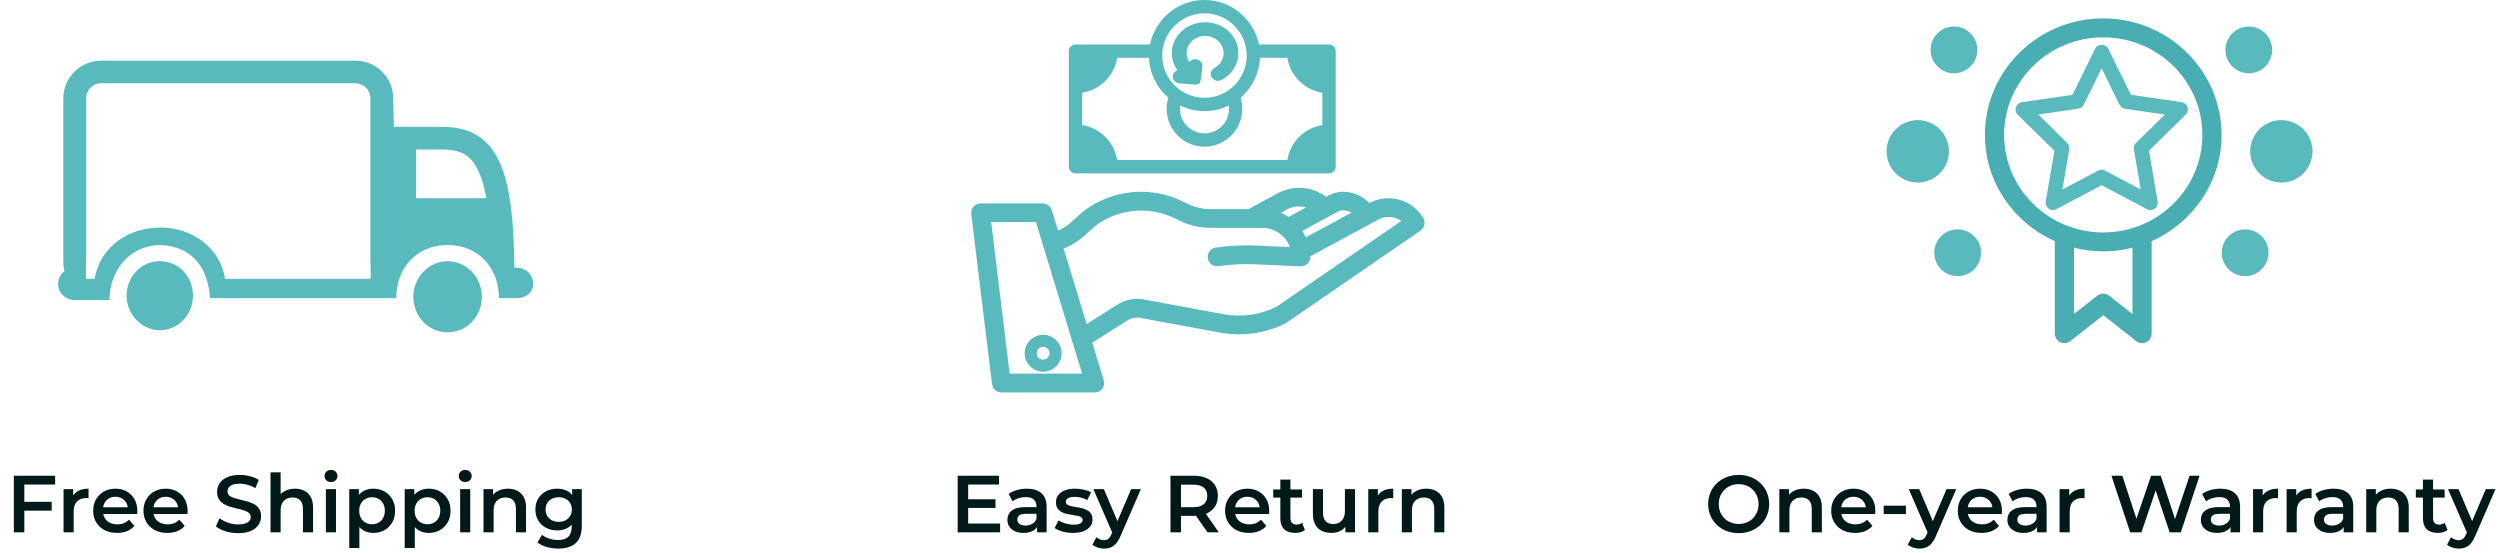 <svg width="371" height="82" viewBox="0 0 371 82" fill="none" xmlns="http://www.w3.org/2000/svg">
<path d="M258.031 79.12C257.375 79.12 256.771 79.012 256.219 78.796C255.667 78.58 255.187 78.28 254.779 77.896C254.371 77.504 254.055 77.048 253.831 76.528C253.607 76 253.495 75.424 253.495 74.8C253.495 74.176 253.607 73.604 253.831 73.084C254.055 72.556 254.371 72.1 254.779 71.716C255.187 71.324 255.667 71.02 256.219 70.804C256.771 70.588 257.371 70.48 258.019 70.48C258.675 70.48 259.275 70.588 259.819 70.804C260.371 71.02 260.851 71.324 261.259 71.716C261.667 72.1 261.983 72.556 262.207 73.084C262.431 73.604 262.543 74.176 262.543 74.8C262.543 75.424 262.431 76 262.207 76.528C261.983 77.056 261.667 77.512 261.259 77.896C260.851 78.28 260.371 78.58 259.819 78.796C259.275 79.012 258.679 79.12 258.031 79.12ZM258.019 77.752C258.443 77.752 258.835 77.68 259.195 77.536C259.555 77.392 259.867 77.188 260.131 76.924C260.395 76.652 260.599 76.34 260.743 75.988C260.895 75.628 260.971 75.232 260.971 74.8C260.971 74.368 260.895 73.976 260.743 73.624C260.599 73.264 260.395 72.952 260.131 72.688C259.867 72.416 259.555 72.208 259.195 72.064C258.835 71.92 258.443 71.848 258.019 71.848C257.595 71.848 257.203 71.92 256.843 72.064C256.491 72.208 256.179 72.416 255.907 72.688C255.643 72.952 255.435 73.264 255.283 73.624C255.139 73.976 255.067 74.368 255.067 74.8C255.067 75.224 255.139 75.616 255.283 75.976C255.435 76.336 255.643 76.652 255.907 76.924C256.171 77.188 256.483 77.392 256.843 77.536C257.203 77.68 257.595 77.752 258.019 77.752ZM267.688 72.52C268.2 72.52 268.656 72.62 269.056 72.82C269.464 73.02 269.784 73.328 270.016 73.744C270.248 74.152 270.364 74.68 270.364 75.328V79H268.864V75.52C268.864 74.952 268.728 74.528 268.456 74.248C268.192 73.968 267.82 73.828 267.34 73.828C266.988 73.828 266.676 73.9 266.404 74.044C266.132 74.188 265.92 74.404 265.768 74.692C265.624 74.972 265.552 75.328 265.552 75.76V79H264.052V72.592H265.48V74.32L265.228 73.792C265.452 73.384 265.776 73.072 266.2 72.856C266.632 72.632 267.128 72.52 267.688 72.52ZM275.291 79.084C274.579 79.084 273.955 78.944 273.419 78.664C272.891 78.376 272.479 77.984 272.183 77.488C271.895 76.992 271.751 76.428 271.751 75.796C271.751 75.156 271.891 74.592 272.171 74.104C272.459 73.608 272.851 73.22 273.347 72.94C273.851 72.66 274.423 72.52 275.063 72.52C275.687 72.52 276.243 72.656 276.731 72.928C277.219 73.2 277.603 73.584 277.883 74.08C278.163 74.576 278.303 75.16 278.303 75.832C278.303 75.896 278.299 75.968 278.291 76.048C278.291 76.128 278.287 76.204 278.279 76.276H272.939V75.28H277.487L276.899 75.592C276.907 75.224 276.831 74.9 276.671 74.62C276.511 74.34 276.291 74.12 276.011 73.96C275.739 73.8 275.423 73.72 275.063 73.72C274.695 73.72 274.371 73.8 274.091 73.96C273.819 74.12 273.603 74.344 273.443 74.632C273.291 74.912 273.215 75.244 273.215 75.628V75.868C273.215 76.252 273.303 76.592 273.479 76.888C273.655 77.184 273.903 77.412 274.223 77.572C274.543 77.732 274.911 77.812 275.327 77.812C275.687 77.812 276.011 77.756 276.299 77.644C276.587 77.532 276.843 77.356 277.067 77.116L277.871 78.04C277.583 78.376 277.219 78.636 276.779 78.82C276.347 78.996 275.851 79.084 275.291 79.084ZM279.537 76.288V75.04H282.837V76.288H279.537ZM284.83 81.412C284.518 81.412 284.206 81.36 283.894 81.256C283.582 81.152 283.322 81.008 283.114 80.824L283.714 79.72C283.866 79.856 284.038 79.964 284.23 80.044C284.422 80.124 284.618 80.164 284.818 80.164C285.09 80.164 285.31 80.096 285.478 79.96C285.646 79.824 285.802 79.596 285.946 79.276L286.318 78.436L286.438 78.256L288.862 72.592H290.302L287.302 79.516C287.102 79.996 286.878 80.376 286.63 80.656C286.39 80.936 286.118 81.132 285.814 81.244C285.518 81.356 285.19 81.412 284.83 81.412ZM286.15 79.228L283.258 72.592H284.818L287.17 78.124L286.15 79.228ZM294.076 79.084C293.364 79.084 292.74 78.944 292.204 78.664C291.676 78.376 291.264 77.984 290.968 77.488C290.68 76.992 290.536 76.428 290.536 75.796C290.536 75.156 290.676 74.592 290.956 74.104C291.244 73.608 291.636 73.22 292.132 72.94C292.636 72.66 293.208 72.52 293.848 72.52C294.472 72.52 295.028 72.656 295.516 72.928C296.004 73.2 296.388 73.584 296.668 74.08C296.948 74.576 297.088 75.16 297.088 75.832C297.088 75.896 297.084 75.968 297.076 76.048C297.076 76.128 297.072 76.204 297.064 76.276H291.724V75.28H296.272L295.684 75.592C295.692 75.224 295.616 74.9 295.456 74.62C295.296 74.34 295.076 74.12 294.796 73.96C294.524 73.8 294.208 73.72 293.848 73.72C293.48 73.72 293.156 73.8 292.876 73.96C292.604 74.12 292.388 74.344 292.228 74.632C292.076 74.912 292 75.244 292 75.628V75.868C292 76.252 292.088 76.592 292.264 76.888C292.44 77.184 292.688 77.412 293.008 77.572C293.328 77.732 293.696 77.812 294.112 77.812C294.472 77.812 294.796 77.756 295.084 77.644C295.372 77.532 295.628 77.356 295.852 77.116L296.656 78.04C296.368 78.376 296.004 78.636 295.564 78.82C295.132 78.996 294.636 79.084 294.076 79.084ZM302.301 79V77.704L302.217 77.428V75.16C302.217 74.72 302.085 74.38 301.821 74.14C301.557 73.892 301.157 73.768 300.621 73.768C300.261 73.768 299.905 73.824 299.553 73.936C299.209 74.048 298.917 74.204 298.677 74.404L298.089 73.312C298.433 73.048 298.841 72.852 299.313 72.724C299.793 72.588 300.289 72.52 300.801 72.52C301.729 72.52 302.445 72.744 302.949 73.192C303.461 73.632 303.717 74.316 303.717 75.244V79H302.301ZM300.285 79.084C299.805 79.084 299.385 79.004 299.025 78.844C298.665 78.676 298.385 78.448 298.185 78.16C297.993 77.864 297.897 77.532 297.897 77.164C297.897 76.804 297.981 76.48 298.149 76.192C298.325 75.904 298.609 75.676 299.001 75.508C299.393 75.34 299.913 75.256 300.561 75.256H302.421V76.252H300.669C300.157 76.252 299.813 76.336 299.637 76.504C299.461 76.664 299.373 76.864 299.373 77.104C299.373 77.376 299.481 77.592 299.697 77.752C299.913 77.912 300.213 77.992 300.597 77.992C300.965 77.992 301.293 77.908 301.581 77.74C301.877 77.572 302.089 77.324 302.217 76.996L302.469 77.896C302.325 78.272 302.065 78.564 301.689 78.772C301.321 78.98 300.853 79.084 300.285 79.084ZM305.642 79V72.592H307.07V74.356L306.902 73.84C307.094 73.408 307.394 73.08 307.802 72.856C308.218 72.632 308.734 72.52 309.35 72.52V73.948C309.286 73.932 309.226 73.924 309.17 73.924C309.114 73.916 309.058 73.912 309.002 73.912C308.434 73.912 307.982 74.08 307.646 74.416C307.31 74.744 307.142 75.236 307.142 75.892V79H305.642ZM316.122 79L313.338 70.6H314.958L317.442 78.196H316.638L319.218 70.6H320.658L323.166 78.196H322.386L324.93 70.6H326.418L323.634 79H321.978L319.686 72.148H320.118L317.79 79H316.122ZM331.012 79V77.704L330.928 77.428V75.16C330.928 74.72 330.796 74.38 330.532 74.14C330.268 73.892 329.868 73.768 329.332 73.768C328.972 73.768 328.616 73.824 328.264 73.936C327.92 74.048 327.628 74.204 327.388 74.404L326.8 73.312C327.144 73.048 327.552 72.852 328.024 72.724C328.504 72.588 329 72.52 329.512 72.52C330.44 72.52 331.156 72.744 331.66 73.192C332.172 73.632 332.428 74.316 332.428 75.244V79H331.012ZM328.996 79.084C328.516 79.084 328.096 79.004 327.736 78.844C327.376 78.676 327.096 78.448 326.896 78.16C326.704 77.864 326.608 77.532 326.608 77.164C326.608 76.804 326.692 76.48 326.86 76.192C327.036 75.904 327.32 75.676 327.712 75.508C328.104 75.34 328.624 75.256 329.272 75.256H331.132V76.252H329.38C328.868 76.252 328.524 76.336 328.348 76.504C328.172 76.664 328.084 76.864 328.084 77.104C328.084 77.376 328.192 77.592 328.408 77.752C328.624 77.912 328.924 77.992 329.308 77.992C329.676 77.992 330.004 77.908 330.292 77.74C330.588 77.572 330.8 77.324 330.928 76.996L331.18 77.896C331.036 78.272 330.776 78.564 330.4 78.772C330.032 78.98 329.564 79.084 328.996 79.084ZM334.353 79V72.592H335.781V74.356L335.613 73.84C335.805 73.408 336.105 73.08 336.513 72.856C336.929 72.632 337.445 72.52 338.061 72.52V73.948C337.997 73.932 337.937 73.924 337.881 73.924C337.825 73.916 337.769 73.912 337.713 73.912C337.145 73.912 336.693 74.08 336.357 74.416C336.021 74.744 335.853 75.236 335.853 75.892V79H334.353ZM339.334 79V72.592H340.762V74.356L340.594 73.84C340.786 73.408 341.086 73.08 341.494 72.856C341.91 72.632 342.426 72.52 343.042 72.52V73.948C342.978 73.932 342.918 73.924 342.862 73.924C342.806 73.916 342.75 73.912 342.694 73.912C342.126 73.912 341.674 74.08 341.338 74.416C341.002 74.744 340.834 75.236 340.834 75.892V79H339.334ZM347.805 79V77.704L347.721 77.428V75.16C347.721 74.72 347.589 74.38 347.325 74.14C347.061 73.892 346.661 73.768 346.125 73.768C345.765 73.768 345.409 73.824 345.057 73.936C344.713 74.048 344.421 74.204 344.181 74.404L343.593 73.312C343.937 73.048 344.345 72.852 344.817 72.724C345.297 72.588 345.793 72.52 346.305 72.52C347.233 72.52 347.949 72.744 348.453 73.192C348.965 73.632 349.221 74.316 349.221 75.244V79H347.805ZM345.789 79.084C345.309 79.084 344.889 79.004 344.529 78.844C344.169 78.676 343.889 78.448 343.689 78.16C343.497 77.864 343.401 77.532 343.401 77.164C343.401 76.804 343.485 76.48 343.653 76.192C343.829 75.904 344.113 75.676 344.505 75.508C344.897 75.34 345.417 75.256 346.065 75.256H347.925V76.252H346.173C345.661 76.252 345.317 76.336 345.141 76.504C344.965 76.664 344.877 76.864 344.877 77.104C344.877 77.376 344.985 77.592 345.201 77.752C345.417 77.912 345.717 77.992 346.101 77.992C346.469 77.992 346.797 77.908 347.085 77.74C347.381 77.572 347.593 77.324 347.721 76.996L347.973 77.896C347.829 78.272 347.569 78.564 347.193 78.772C346.825 78.98 346.357 79.084 345.789 79.084ZM354.782 72.52C355.294 72.52 355.75 72.62 356.15 72.82C356.558 73.02 356.878 73.328 357.11 73.744C357.342 74.152 357.458 74.68 357.458 75.328V79H355.958V75.52C355.958 74.952 355.822 74.528 355.55 74.248C355.286 73.968 354.914 73.828 354.434 73.828C354.082 73.828 353.77 73.9 353.498 74.044C353.226 74.188 353.014 74.404 352.862 74.692C352.718 74.972 352.646 75.328 352.646 75.76V79H351.146V72.592H352.574V74.32L352.322 73.792C352.546 73.384 352.87 73.072 353.294 72.856C353.726 72.632 354.222 72.52 354.782 72.52ZM361.773 79.084C361.069 79.084 360.525 78.904 360.141 78.544C359.757 78.176 359.565 77.636 359.565 76.924V71.176H361.065V76.888C361.065 77.192 361.141 77.428 361.293 77.596C361.453 77.764 361.673 77.848 361.953 77.848C362.289 77.848 362.569 77.76 362.793 77.584L363.213 78.652C363.037 78.796 362.821 78.904 362.565 78.976C362.309 79.048 362.045 79.084 361.773 79.084ZM358.509 73.84V72.64H362.781V73.84H358.509ZM364.858 81.412C364.546 81.412 364.234 81.36 363.922 81.256C363.61 81.152 363.35 81.008 363.142 80.824L363.742 79.72C363.894 79.856 364.066 79.964 364.258 80.044C364.45 80.124 364.646 80.164 364.846 80.164C365.118 80.164 365.338 80.096 365.506 79.96C365.674 79.824 365.83 79.596 365.974 79.276L366.346 78.436L366.466 78.256L368.89 72.592H370.33L367.33 79.516C367.13 79.996 366.906 80.376 366.658 80.656C366.418 80.936 366.146 81.132 365.842 81.244C365.546 81.356 365.218 81.412 364.858 81.412ZM366.178 79.228L363.286 72.592H364.846L367.198 78.124L366.178 79.228Z" fill="#02191A"/>
<g opacity="0.65">
<ellipse cx="290.513" cy="37.509" rx="3.47" ry="3.473" fill="#00959A"/>
<ellipse cx="284.596" cy="22.457" rx="4.627" ry="4.631" fill="#00959A"/>
<ellipse cx="289.97" cy="7.407" rx="3.47" ry="3.473" fill="#00959A"/>
<ellipse cx="3.47" cy="3.473" rx="3.47" ry="3.473" transform="matrix(-1 0 0 1 336.65 34.036)" fill="#00959A"/>
<ellipse cx="4.627" cy="4.631" rx="4.627" ry="4.631" transform="matrix(-1 0 0 1 343.182 17.826)" fill="#00959A"/>
<ellipse cx="3.47" cy="3.473" rx="3.47" ry="3.473" transform="matrix(-1 0 0 1 337.193 3.934)" fill="#00959A"/>
</g>
<path d="M305.205 35.607V49.517C305.205 49.948 305.459 50.345 305.862 50.538C306.265 50.731 306.738 50.674 307.083 50.402L312.131 46.431L317.178 50.402C317.374 50.572 317.627 50.651 317.881 50.651C318.054 50.651 318.227 50.617 318.376 50.538C318.78 50.345 319.033 49.948 319.033 49.517V35.607C325.129 32.975 329.405 26.984 329.405 20.018C329.405 10.636 321.649 3 312.119 3C302.589 3 294.834 10.636 294.834 20.018C294.834 26.985 299.109 32.975 305.205 35.607ZM316.729 47.157L312.834 44.094C312.408 43.765 311.82 43.765 311.394 44.094L307.51 47.157V36.402C308.985 36.81 310.518 37.037 312.119 37.037C313.721 37.037 315.254 36.81 316.729 36.402V47.157ZM312.119 5.27C320.382 5.27 327.1 11.884 327.1 20.019C327.1 28.154 320.382 34.769 312.119 34.769C303.857 34.769 297.139 28.154 297.139 20.019C297.139 11.885 303.857 5.27 312.119 5.27Z" fill="#49AEB3" stroke="#49AEB2" stroke-width="0.546"/>
<path opacity="0.65" d="M303.581 29.906C303.517 30.319 303.679 30.721 304.013 30.97C304.348 31.209 304.791 31.242 305.147 31.057L311.883 27.485L318.619 31.046C318.781 31.133 318.954 31.166 319.127 31.166C319.354 31.166 319.57 31.101 319.764 30.96C320.099 30.721 320.26 30.308 320.196 29.896L318.911 22.36L324.363 17.018C324.654 16.725 324.762 16.302 324.633 15.9C324.504 15.509 324.169 15.216 323.759 15.161L316.234 14.065L312.855 7.212C312.488 6.474 311.278 6.474 310.922 7.212L307.554 14.075L300.03 15.172C299.62 15.226 299.285 15.519 299.156 15.91C299.026 16.301 299.134 16.735 299.426 17.029L304.877 22.371L303.581 29.906ZM302.502 16.996L308.429 16.128C308.785 16.074 309.087 15.856 309.238 15.53L311.883 10.145L314.528 15.541C314.69 15.867 314.992 16.084 315.337 16.139L321.264 17.007L316.979 21.209C316.719 21.459 316.612 21.817 316.665 22.175L317.68 28.115L312.379 25.313C312.217 25.226 312.045 25.194 311.872 25.194C311.699 25.194 311.526 25.237 311.364 25.313L306.064 28.115L307.078 22.175C307.143 21.828 307.024 21.459 306.765 21.209L302.502 16.996Z" fill="#00959A"/>
<path d="M3.48 74.464H7.668V75.784H3.48V74.464ZM3.612 79H2.052V70.6H8.184V71.908H3.612V79ZM9.431 79V72.592H10.859V74.356L10.691 73.84C10.883 73.408 11.183 73.08 11.591 72.856C12.007 72.632 12.523 72.52 13.139 72.52V73.948C13.075 73.932 13.015 73.924 12.959 73.924C12.903 73.916 12.847 73.912 12.791 73.912C12.223 73.912 11.771 74.08 11.435 74.416C11.099 74.744 10.931 75.236 10.931 75.892V79H9.431ZM17.365 79.084C16.653 79.084 16.029 78.944 15.493 78.664C14.965 78.376 14.553 77.984 14.257 77.488C13.969 76.992 13.825 76.428 13.825 75.796C13.825 75.156 13.965 74.592 14.245 74.104C14.533 73.608 14.925 73.22 15.421 72.94C15.925 72.66 16.497 72.52 17.137 72.52C17.761 72.52 18.317 72.656 18.805 72.928C19.293 73.2 19.677 73.584 19.957 74.08C20.237 74.576 20.377 75.16 20.377 75.832C20.377 75.896 20.373 75.968 20.365 76.048C20.365 76.128 20.361 76.204 20.353 76.276H15.013V75.28H19.561L18.973 75.592C18.981 75.224 18.905 74.9 18.745 74.62C18.585 74.34 18.365 74.12 18.085 73.96C17.813 73.8 17.497 73.72 17.137 73.72C16.769 73.72 16.445 73.8 16.165 73.96C15.893 74.12 15.677 74.344 15.517 74.632C15.365 74.912 15.289 75.244 15.289 75.628V75.868C15.289 76.252 15.377 76.592 15.553 76.888C15.729 77.184 15.977 77.412 16.297 77.572C16.617 77.732 16.985 77.812 17.401 77.812C17.761 77.812 18.085 77.756 18.373 77.644C18.661 77.532 18.917 77.356 19.141 77.116L19.945 78.04C19.657 78.376 19.293 78.636 18.853 78.82C18.421 78.996 17.925 79.084 17.365 79.084ZM24.83 79.084C24.118 79.084 23.494 78.944 22.958 78.664C22.43 78.376 22.018 77.984 21.722 77.488C21.434 76.992 21.29 76.428 21.29 75.796C21.29 75.156 21.43 74.592 21.71 74.104C21.998 73.608 22.39 73.22 22.886 72.94C23.39 72.66 23.962 72.52 24.602 72.52C25.226 72.52 25.782 72.656 26.27 72.928C26.758 73.2 27.142 73.584 27.422 74.08C27.702 74.576 27.842 75.16 27.842 75.832C27.842 75.896 27.838 75.968 27.83 76.048C27.83 76.128 27.826 76.204 27.818 76.276H22.478V75.28H27.026L26.438 75.592C26.446 75.224 26.37 74.9 26.21 74.62C26.05 74.34 25.83 74.12 25.55 73.96C25.278 73.8 24.962 73.72 24.602 73.72C24.234 73.72 23.91 73.8 23.63 73.96C23.358 74.12 23.142 74.344 22.982 74.632C22.83 74.912 22.754 75.244 22.754 75.628V75.868C22.754 76.252 22.842 76.592 23.018 76.888C23.194 77.184 23.442 77.412 23.762 77.572C24.082 77.732 24.45 77.812 24.866 77.812C25.226 77.812 25.55 77.756 25.838 77.644C26.126 77.532 26.382 77.356 26.606 77.116L27.41 78.04C27.122 78.376 26.758 78.636 26.318 78.82C25.886 78.996 25.39 79.084 24.83 79.084ZM35.347 79.12C34.691 79.12 34.063 79.028 33.463 78.844C32.863 78.652 32.387 78.408 32.035 78.112L32.575 76.9C32.911 77.164 33.327 77.384 33.823 77.56C34.319 77.736 34.827 77.824 35.347 77.824C35.787 77.824 36.143 77.776 36.415 77.68C36.687 77.584 36.887 77.456 37.015 77.296C37.143 77.128 37.207 76.94 37.207 76.732C37.207 76.476 37.115 76.272 36.931 76.12C36.747 75.96 36.507 75.836 36.211 75.748C35.923 75.652 35.599 75.564 35.239 75.484C34.887 75.404 34.531 75.312 34.171 75.208C33.819 75.096 33.495 74.956 33.199 74.788C32.911 74.612 32.675 74.38 32.491 74.092C32.307 73.804 32.215 73.436 32.215 72.988C32.215 72.532 32.335 72.116 32.575 71.74C32.823 71.356 33.195 71.052 33.691 70.828C34.195 70.596 34.831 70.48 35.599 70.48C36.103 70.48 36.603 70.544 37.099 70.672C37.595 70.8 38.027 70.984 38.395 71.224L37.903 72.436C37.527 72.212 37.139 72.048 36.739 71.944C36.339 71.832 35.955 71.776 35.587 71.776C35.155 71.776 34.803 71.828 34.531 71.932C34.267 72.036 34.071 72.172 33.943 72.34C33.823 72.508 33.763 72.7 33.763 72.916C33.763 73.172 33.851 73.38 34.027 73.54C34.211 73.692 34.447 73.812 34.735 73.9C35.031 73.988 35.359 74.076 35.719 74.164C36.079 74.244 36.435 74.336 36.787 74.44C37.147 74.544 37.471 74.68 37.759 74.848C38.055 75.016 38.291 75.244 38.467 75.532C38.651 75.82 38.743 76.184 38.743 76.624C38.743 77.072 38.619 77.488 38.371 77.872C38.131 78.248 37.759 78.552 37.255 78.784C36.751 79.008 36.115 79.12 35.347 79.12ZM43.782 72.52C44.294 72.52 44.75 72.62 45.15 72.82C45.558 73.02 45.878 73.328 46.11 73.744C46.342 74.152 46.458 74.68 46.458 75.328V79H44.958V75.52C44.958 74.952 44.822 74.528 44.55 74.248C44.286 73.968 43.914 73.828 43.434 73.828C43.082 73.828 42.77 73.9 42.498 74.044C42.226 74.188 42.014 74.404 41.862 74.692C41.718 74.972 41.646 75.328 41.646 75.76V79H40.146V70.096H41.646V74.32L41.322 73.792C41.546 73.384 41.87 73.072 42.294 72.856C42.726 72.632 43.222 72.52 43.782 72.52ZM48.361 79V72.592H49.861V79H48.361ZM49.117 71.536C48.837 71.536 48.605 71.448 48.421 71.272C48.245 71.096 48.157 70.884 48.157 70.636C48.157 70.38 48.245 70.168 48.421 70C48.605 69.824 48.837 69.736 49.117 69.736C49.397 69.736 49.625 69.82 49.801 69.988C49.985 70.148 50.077 70.352 50.077 70.6C50.077 70.864 49.989 71.088 49.813 71.272C49.637 71.448 49.405 71.536 49.117 71.536ZM55.382 79.084C54.862 79.084 54.386 78.964 53.954 78.724C53.53 78.484 53.19 78.124 52.934 77.644C52.686 77.156 52.562 76.54 52.562 75.796C52.562 75.044 52.682 74.428 52.922 73.948C53.17 73.468 53.506 73.112 53.93 72.88C54.354 72.64 54.838 72.52 55.382 72.52C56.014 72.52 56.57 72.656 57.05 72.928C57.538 73.2 57.922 73.58 58.202 74.068C58.49 74.556 58.634 75.132 58.634 75.796C58.634 76.46 58.49 77.04 58.202 77.536C57.922 78.024 57.538 78.404 57.05 78.676C56.57 78.948 56.014 79.084 55.382 79.084ZM51.83 81.328V72.592H53.258V74.104L53.21 75.808L53.33 77.512V81.328H51.83ZM55.214 77.8C55.574 77.8 55.894 77.72 56.174 77.56C56.462 77.4 56.69 77.168 56.858 76.864C57.026 76.56 57.11 76.204 57.11 75.796C57.11 75.38 57.026 75.024 56.858 74.728C56.69 74.424 56.462 74.192 56.174 74.032C55.894 73.872 55.574 73.792 55.214 73.792C54.854 73.792 54.53 73.872 54.242 74.032C53.954 74.192 53.726 74.424 53.558 74.728C53.39 75.024 53.306 75.38 53.306 75.796C53.306 76.204 53.39 76.56 53.558 76.864C53.726 77.168 53.954 77.4 54.242 77.56C54.53 77.72 54.854 77.8 55.214 77.8ZM63.608 79.084C63.088 79.084 62.612 78.964 62.18 78.724C61.756 78.484 61.416 78.124 61.16 77.644C60.912 77.156 60.788 76.54 60.788 75.796C60.788 75.044 60.908 74.428 61.148 73.948C61.396 73.468 61.732 73.112 62.156 72.88C62.58 72.64 63.064 72.52 63.608 72.52C64.24 72.52 64.796 72.656 65.276 72.928C65.764 73.2 66.148 73.58 66.428 74.068C66.716 74.556 66.86 75.132 66.86 75.796C66.86 76.46 66.716 77.04 66.428 77.536C66.148 78.024 65.764 78.404 65.276 78.676C64.796 78.948 64.24 79.084 63.608 79.084ZM60.056 81.328V72.592H61.484V74.104L61.436 75.808L61.556 77.512V81.328H60.056ZM63.44 77.8C63.8 77.8 64.12 77.72 64.4 77.56C64.688 77.4 64.916 77.168 65.084 76.864C65.252 76.56 65.336 76.204 65.336 75.796C65.336 75.38 65.252 75.024 65.084 74.728C64.916 74.424 64.688 74.192 64.4 74.032C64.12 73.872 63.8 73.792 63.44 73.792C63.08 73.792 62.756 73.872 62.468 74.032C62.18 74.192 61.952 74.424 61.784 74.728C61.616 75.024 61.532 75.38 61.532 75.796C61.532 76.204 61.616 76.56 61.784 76.864C61.952 77.168 62.18 77.4 62.468 77.56C62.756 77.72 63.08 77.8 63.44 77.8ZM68.283 79V72.592H69.783V79H68.283ZM69.039 71.536C68.759 71.536 68.527 71.448 68.343 71.272C68.167 71.096 68.079 70.884 68.079 70.636C68.079 70.38 68.167 70.168 68.343 70C68.527 69.824 68.759 69.736 69.039 69.736C69.319 69.736 69.547 69.82 69.723 69.988C69.907 70.148 69.999 70.352 69.999 70.6C69.999 70.864 69.911 71.088 69.735 71.272C69.559 71.448 69.327 71.536 69.039 71.536ZM75.388 72.52C75.9 72.52 76.356 72.62 76.756 72.82C77.164 73.02 77.484 73.328 77.716 73.744C77.948 74.152 78.064 74.68 78.064 75.328V79H76.564V75.52C76.564 74.952 76.428 74.528 76.156 74.248C75.892 73.968 75.52 73.828 75.04 73.828C74.688 73.828 74.376 73.9 74.104 74.044C73.832 74.188 73.62 74.404 73.468 74.692C73.324 74.972 73.252 75.328 73.252 75.76V79H71.752V72.592H73.18V74.32L72.928 73.792C73.152 73.384 73.476 73.072 73.9 72.856C74.332 72.632 74.828 72.52 75.388 72.52ZM82.882 81.412C82.29 81.412 81.71 81.332 81.142 81.172C80.582 81.02 80.122 80.796 79.762 80.5L80.434 79.372C80.714 79.604 81.066 79.788 81.49 79.924C81.922 80.068 82.358 80.14 82.798 80.14C83.502 80.14 84.018 79.976 84.346 79.648C84.674 79.328 84.838 78.844 84.838 78.196V77.056L84.958 75.604L84.91 74.152V72.592H86.338V78.028C86.338 79.188 86.042 80.04 85.45 80.584C84.858 81.136 84.002 81.412 82.882 81.412ZM82.69 78.712C82.082 78.712 81.53 78.584 81.034 78.328C80.546 78.064 80.158 77.7 79.87 77.236C79.59 76.772 79.45 76.228 79.45 75.604C79.45 74.988 79.59 74.448 79.87 73.984C80.158 73.52 80.546 73.16 81.034 72.904C81.53 72.648 82.082 72.52 82.69 72.52C83.234 72.52 83.722 72.628 84.154 72.844C84.586 73.06 84.93 73.396 85.186 73.852C85.45 74.308 85.582 74.892 85.582 75.604C85.582 76.316 85.45 76.904 85.186 77.368C84.93 77.824 84.586 78.164 84.154 78.388C83.722 78.604 83.234 78.712 82.69 78.712ZM82.918 77.44C83.294 77.44 83.63 77.364 83.926 77.212C84.222 77.052 84.45 76.836 84.61 76.564C84.778 76.284 84.862 75.964 84.862 75.604C84.862 75.244 84.778 74.928 84.61 74.656C84.45 74.376 84.222 74.164 83.926 74.02C83.63 73.868 83.294 73.792 82.918 73.792C82.542 73.792 82.202 73.868 81.898 74.02C81.602 74.164 81.37 74.376 81.202 74.656C81.042 74.928 80.962 75.244 80.962 75.604C80.962 75.964 81.042 76.284 81.202 76.564C81.37 76.836 81.602 77.052 81.898 77.212C82.202 77.364 82.542 77.44 82.918 77.44Z" fill="#02191A"/>
<path opacity="0.65" fill-rule="evenodd" clip-rule="evenodd" d="M12.79 41.382H14.024C14.976 36.361 19.212 33.763 23.902 33.763C28.596 33.763 32.76 36.938 33.395 41.382H54.963C55.077 41.114 54.963 39.161 54.963 38.854L54.962 14.563C54.962 13.955 54.714 13.399 54.316 13.005C53.904 12.604 53.346 12.355 52.739 12.355L15.016 12.355C14.403 12.355 13.845 12.601 13.446 12.999C13.038 13.403 12.79 13.955 12.79 14.563V38.854C12.79 39.16 12.675 41.114 12.79 41.382ZM15.668 44.52H11.05C9.718 44.52 8.625 43.441 8.625 42.118C8.625 41.352 8.997 40.664 9.568 40.224C9.457 39.785 9.395 39.329 9.395 38.857L9.395 14.563C9.395 13.038 10.029 11.647 11.044 10.639C12.069 9.623 13.476 9 15.013 9H52.733C54.277 9 55.684 9.624 56.702 10.633C57.718 11.645 58.351 13.038 58.351 14.564L58.449 18.828H65.668C74.464 18.828 76.174 26.444 76.338 39.717H76.703C78.035 39.717 79.125 40.797 79.125 42.112C79.125 43.435 78.035 44.24 76.703 44.24H74.044C74.044 39.843 71.069 36.358 66.421 36.358C61.773 36.358 58.801 39.843 58.801 44.24H31.172C30.855 39.795 28.632 36.62 23.902 36.361C19.189 36.361 16.247 40.189 16.247 44.52H15.668ZM72.19 29.411C71.674 26.66 70.816 24.293 69.396 23.198C68.345 22.39 66.968 22.189 65.671 22.189H61.745V29.41L72.19 29.411ZM66.419 38.76C63.501 38.761 61.231 41.325 61.341 44.24C61.448 47.043 63.615 49.319 66.421 49.319C69.228 49.32 71.397 47.043 71.503 44.24C71.614 41.323 69.339 38.758 66.419 38.76ZM23.904 38.76C26.546 38.864 28.49 40.965 28.632 43.605C28.782 46.403 26.703 48.893 23.902 49.002C21 49.115 18.631 46.504 18.787 43.605C18.936 40.857 21.154 38.651 23.904 38.76Z" fill="#00959A"/>
<path d="M143.556 74.092H147.732V75.376H143.556V74.092ZM143.676 77.692H148.416V79H142.116V70.6H148.248V71.908H143.676V77.692ZM153.901 79V77.704L153.817 77.428V75.16C153.817 74.72 153.685 74.38 153.421 74.14C153.157 73.892 152.757 73.768 152.221 73.768C151.861 73.768 151.505 73.824 151.153 73.936C150.809 74.048 150.517 74.204 150.277 74.404L149.689 73.312C150.033 73.048 150.441 72.852 150.913 72.724C151.393 72.588 151.889 72.52 152.401 72.52C153.329 72.52 154.045 72.744 154.549 73.192C155.061 73.632 155.317 74.316 155.317 75.244V79H153.901ZM151.885 79.084C151.405 79.084 150.985 79.004 150.625 78.844C150.265 78.676 149.985 78.448 149.785 78.16C149.593 77.864 149.497 77.532 149.497 77.164C149.497 76.804 149.581 76.48 149.749 76.192C149.925 75.904 150.209 75.676 150.601 75.508C150.993 75.34 151.513 75.256 152.161 75.256H154.021V76.252H152.269C151.757 76.252 151.413 76.336 151.237 76.504C151.061 76.664 150.973 76.864 150.973 77.104C150.973 77.376 151.081 77.592 151.297 77.752C151.513 77.912 151.813 77.992 152.197 77.992C152.565 77.992 152.893 77.908 153.181 77.74C153.477 77.572 153.689 77.324 153.817 76.996L154.069 77.896C153.925 78.272 153.665 78.564 153.289 78.772C152.921 78.98 152.453 79.084 151.885 79.084ZM159.222 79.084C158.686 79.084 158.17 79.016 157.674 78.88C157.186 78.736 156.798 78.564 156.51 78.364L157.086 77.224C157.374 77.408 157.718 77.56 158.118 77.68C158.518 77.8 158.918 77.86 159.318 77.86C159.79 77.86 160.13 77.796 160.338 77.668C160.554 77.54 160.662 77.368 160.662 77.152C160.662 76.976 160.59 76.844 160.446 76.756C160.302 76.66 160.114 76.588 159.882 76.54C159.65 76.492 159.39 76.448 159.102 76.408C158.822 76.368 158.538 76.316 158.25 76.252C157.97 76.18 157.714 76.08 157.482 75.952C157.25 75.816 157.062 75.636 156.918 75.412C156.774 75.188 156.702 74.892 156.702 74.524C156.702 74.116 156.818 73.764 157.05 73.468C157.282 73.164 157.606 72.932 158.022 72.772C158.446 72.604 158.946 72.52 159.522 72.52C159.954 72.52 160.39 72.568 160.83 72.664C161.27 72.76 161.634 72.896 161.922 73.072L161.346 74.212C161.042 74.028 160.734 73.904 160.422 73.84C160.118 73.768 159.814 73.732 159.51 73.732C159.054 73.732 158.714 73.8 158.49 73.936C158.274 74.072 158.166 74.244 158.166 74.452C158.166 74.644 158.238 74.788 158.382 74.884C158.526 74.98 158.714 75.056 158.946 75.112C159.178 75.168 159.434 75.216 159.714 75.256C160.002 75.288 160.286 75.34 160.566 75.412C160.846 75.484 161.102 75.584 161.334 75.712C161.574 75.832 161.766 76.004 161.91 76.228C162.054 76.452 162.126 76.744 162.126 77.104C162.126 77.504 162.006 77.852 161.766 78.148C161.534 78.444 161.202 78.676 160.77 78.844C160.338 79.004 159.822 79.084 159.222 79.084ZM163.828 81.412C163.516 81.412 163.204 81.36 162.892 81.256C162.58 81.152 162.32 81.008 162.112 80.824L162.712 79.72C162.864 79.856 163.036 79.964 163.228 80.044C163.42 80.124 163.616 80.164 163.816 80.164C164.088 80.164 164.308 80.096 164.476 79.96C164.644 79.824 164.8 79.596 164.944 79.276L165.316 78.436L165.436 78.256L167.86 72.592H169.3L166.3 79.516C166.1 79.996 165.876 80.376 165.628 80.656C165.388 80.936 165.116 81.132 164.812 81.244C164.516 81.356 164.188 81.412 163.828 81.412ZM165.148 79.228L162.256 72.592H163.816L166.168 78.124L165.148 79.228ZM173.698 79V70.6H177.154C177.898 70.6 178.534 70.72 179.062 70.96C179.598 71.2 180.01 71.544 180.298 71.992C180.586 72.44 180.73 72.972 180.73 73.588C180.73 74.204 180.586 74.736 180.298 75.184C180.01 75.624 179.598 75.964 179.062 76.204C178.534 76.436 177.898 76.552 177.154 76.552H174.562L175.258 75.844V79H173.698ZM179.194 79L177.07 75.952H178.738L180.874 79H179.194ZM175.258 76.012L174.562 75.268H177.082C177.77 75.268 178.286 75.12 178.63 74.824C178.982 74.528 179.158 74.116 179.158 73.588C179.158 73.052 178.982 72.64 178.63 72.352C178.286 72.064 177.77 71.92 177.082 71.92H174.562L175.258 71.152V76.012ZM185.344 79.084C184.632 79.084 184.008 78.944 183.472 78.664C182.944 78.376 182.532 77.984 182.236 77.488C181.948 76.992 181.804 76.428 181.804 75.796C181.804 75.156 181.944 74.592 182.224 74.104C182.512 73.608 182.904 73.22 183.4 72.94C183.904 72.66 184.476 72.52 185.116 72.52C185.74 72.52 186.296 72.656 186.784 72.928C187.272 73.2 187.656 73.584 187.936 74.08C188.216 74.576 188.356 75.16 188.356 75.832C188.356 75.896 188.352 75.968 188.344 76.048C188.344 76.128 188.34 76.204 188.332 76.276H182.992V75.28H187.54L186.952 75.592C186.96 75.224 186.884 74.9 186.724 74.62C186.564 74.34 186.344 74.12 186.064 73.96C185.792 73.8 185.476 73.72 185.116 73.72C184.748 73.72 184.424 73.8 184.144 73.96C183.872 74.12 183.656 74.344 183.496 74.632C183.344 74.912 183.268 75.244 183.268 75.628V75.868C183.268 76.252 183.356 76.592 183.532 76.888C183.708 77.184 183.956 77.412 184.276 77.572C184.596 77.732 184.964 77.812 185.38 77.812C185.74 77.812 186.064 77.756 186.352 77.644C186.64 77.532 186.896 77.356 187.12 77.116L187.924 78.04C187.636 78.376 187.272 78.636 186.832 78.82C186.4 78.996 185.904 79.084 185.344 79.084ZM192.209 79.084C191.505 79.084 190.961 78.904 190.576 78.544C190.193 78.176 190.001 77.636 190.001 76.924V71.176H191.501V76.888C191.501 77.192 191.577 77.428 191.729 77.596C191.889 77.764 192.109 77.848 192.389 77.848C192.725 77.848 193.005 77.76 193.229 77.584L193.649 78.652C193.473 78.796 193.257 78.904 193.001 78.976C192.745 79.048 192.481 79.084 192.209 79.084ZM188.945 73.84V72.64H193.217V73.84H188.945ZM197.594 79.084C197.05 79.084 196.57 78.984 196.154 78.784C195.738 78.576 195.414 78.264 195.182 77.848C194.95 77.424 194.834 76.892 194.834 76.252V72.592H196.334V76.048C196.334 76.624 196.462 77.056 196.718 77.344C196.982 77.624 197.354 77.764 197.834 77.764C198.186 77.764 198.49 77.692 198.746 77.548C199.01 77.404 199.214 77.188 199.358 76.9C199.51 76.612 199.586 76.256 199.586 75.832V72.592H201.086V79H199.658V77.272L199.91 77.8C199.694 78.216 199.378 78.536 198.962 78.76C198.546 78.976 198.09 79.084 197.594 79.084ZM203.05 79V72.592H204.478V74.356L204.31 73.84C204.502 73.408 204.802 73.08 205.21 72.856C205.626 72.632 206.142 72.52 206.758 72.52V73.948C206.694 73.932 206.634 73.924 206.578 73.924C206.522 73.916 206.466 73.912 206.41 73.912C205.842 73.912 205.39 74.08 205.054 74.416C204.718 74.744 204.55 75.236 204.55 75.892V79H203.05ZM211.667 72.52C212.179 72.52 212.635 72.62 213.035 72.82C213.443 73.02 213.763 73.328 213.995 73.744C214.227 74.152 214.343 74.68 214.343 75.328V79H212.843V75.52C212.843 74.952 212.707 74.528 212.435 74.248C212.171 73.968 211.799 73.828 211.319 73.828C210.967 73.828 210.655 73.9 210.383 74.044C210.111 74.188 209.899 74.404 209.747 74.692C209.603 74.972 209.531 75.328 209.531 75.76V79H208.031V72.592H209.459V74.32L209.207 73.792C209.431 73.384 209.755 73.072 210.179 72.856C210.611 72.632 211.107 72.52 211.667 72.52Z" fill="#02191A"/>
<path opacity="0.65" d="M159.603 25.728H197.225C197.772 25.728 198.215 25.285 198.215 24.738V7.587C198.215 7.04 197.772 6.597 197.225 6.597L186.828 6.597C186.062 2.837 182.728 0 178.744 0C174.759 0 171.426 2.837 170.66 6.597H159.603C159.057 6.597 158.613 7.04 158.613 7.586V24.738C158.613 25.285 159.056 25.728 159.603 25.728ZM165.787 8.576H170.511C170.605 10.944 171.697 13.057 173.385 14.503C173.219 15.037 173.134 15.594 173.134 16.162C173.134 19.254 175.651 21.77 178.744 21.77C181.838 21.77 184.355 19.254 184.355 16.162C184.355 15.593 184.27 15.037 184.103 14.503C185.791 13.057 186.883 10.944 186.978 8.576H191.041C191.467 11.238 193.571 13.342 196.235 13.768V18.557C193.572 18.982 191.467 21.085 191.041 23.748H165.787C165.362 21.086 163.257 18.982 160.593 18.557V13.768C163.257 13.342 165.361 11.239 165.787 8.576ZM182.335 15.658C182.359 15.824 182.374 15.992 182.374 16.162C182.374 18.163 180.746 19.791 178.744 19.791C176.743 19.791 175.114 18.163 175.114 16.162C175.114 15.993 175.14 15.828 175.162 15.663C176.247 16.189 177.46 16.492 178.744 16.492C180.032 16.492 181.249 16.187 182.335 15.658ZM160.594 20.57C162.165 20.943 163.401 22.179 163.774 23.749L163.019 21.106L160.594 20.57ZM193.056 23.748C193.429 22.178 194.665 20.943 196.236 20.57H193.55L193.056 23.748ZM196.236 11.754C194.665 11.382 193.428 10.146 193.056 8.576L193.333 10.883L196.236 11.754ZM178.745 1.98C182.202 1.98 185.015 4.791 185.015 8.246C185.015 11.702 182.202 14.513 178.745 14.513C175.288 14.513 172.475 11.702 172.475 8.246C172.475 4.791 175.288 1.98 178.745 1.98ZM163.774 8.576C163.401 10.146 162.164 11.382 160.594 11.755L163.349 11.213L163.774 8.576Z" fill="#00959A"/>
<path opacity="0.65" d="M174.72 10.419C174.351 10.559 174.079 10.877 174.041 11.271C173.987 11.832 174.433 12.329 175.038 12.379L176.822 12.527C176.855 12.53 177.486 12.532 177.519 12.532C178.024 12.532 178.061 12.336 178.178 11.872L178.422 10.036C178.56 9.487 178.194 8.937 177.603 8.808C177.167 8.714 176.733 8.875 176.479 9.184C176.232 8.797 176.093 8.353 176.093 7.889C176.093 6.484 177.324 5.34 178.837 5.34C180.351 5.34 181.582 6.484 181.582 7.889C181.582 8.793 181.057 9.637 180.213 10.094C179.688 10.377 179.511 11.003 179.816 11.49C180.02 11.816 180.388 11.998 180.766 11.998C180.955 11.998 181.145 11.953 181.319 11.859C182.837 11.038 183.78 9.517 183.78 7.889C183.78 5.357 181.563 3.298 178.837 3.298C176.111 3.298 173.895 5.357 173.895 7.889C173.894 8.806 174.192 9.68 174.72 10.419Z" fill="#00959A"/>
<g opacity="0.65">
<path d="M210.777 32.591C209.263 30.065 206.025 29.173 203.427 30.585L203.115 30.763C201.734 29.099 199.343 28.46 197.532 29.381C197.532 29.381 197.517 29.381 197.517 29.396L196.73 29.812C194.755 28.148 191.963 27.91 189.721 29.188L185.4 31.536H179.653C178.406 31.536 177.188 31.254 176.075 30.719L175.288 30.332C170.685 28.088 165.205 28.623 161.122 31.715C161.107 31.729 161.078 31.744 161.063 31.759L159.147 33.468C158.435 34.107 157.603 34.568 156.682 34.85L155.598 31.313C155.48 30.942 155.138 30.689 154.752 30.689H145.516C145.026 30.689 144.625 31.09 144.625 31.581V31.685L147.714 56.95C147.773 57.395 148.144 57.737 148.605 57.737H162.474C162.964 57.737 163.365 57.336 163.365 56.846C163.365 56.756 163.35 56.667 163.321 56.593L161.509 50.634L167.166 47.052C167.924 46.636 168.8 46.517 169.631 46.74C169.646 46.74 169.661 46.755 169.691 46.755L181.228 48.88C184.377 49.445 187.614 48.984 190.479 47.572C190.524 47.557 190.554 47.528 190.583 47.513L210.541 33.796C210.912 33.514 211.031 32.993 210.778 32.592L210.777 32.591ZM198.348 30.942C199.373 30.422 200.665 30.838 201.496 31.625L193.953 35.697L193.537 35.92C193.3 35.266 192.958 34.642 192.528 34.092L198.348 30.942ZM190.582 30.734L190.597 30.719C191.948 29.931 193.626 29.946 194.978 30.734L191.191 32.77C190.478 32.249 189.677 31.878 188.815 31.685L190.582 30.734ZM149.39 55.954L146.525 32.443H154.098L161.255 55.939H149.39V55.954ZM189.617 45.996C187.108 47.215 184.286 47.617 181.539 47.126L170.031 45.001C168.754 44.689 167.418 44.867 166.274 45.506C166.259 45.521 166.244 45.521 166.23 45.536L160.973 48.865L157.216 36.559C158.374 36.203 159.444 35.608 160.349 34.806L162.235 33.127C165.784 30.451 170.536 30.006 174.53 31.938L175.317 32.324C176.683 32.978 178.168 33.32 179.683 33.32H187.36C189.661 33.32 191.636 34.955 192.082 37.199L186.558 36.946C184.538 36.857 182.504 36.946 180.499 37.228C180.009 37.288 179.668 37.734 179.727 38.224C179.787 38.715 180.232 39.056 180.722 38.997H180.737C182.638 38.729 184.553 38.64 186.469 38.729L193.017 39.027H193.062C193.552 39.027 193.953 38.625 193.953 38.135C193.953 38.001 193.953 37.867 193.938 37.734L194.814 37.273L204.303 32.146C205.773 31.343 207.599 31.626 208.772 32.844L189.617 45.996Z" fill="#00959A" stroke="#00959A"/>
<path d="M152.062 52.417C152.062 53.933 153.295 55.152 154.795 55.166C156.309 55.166 157.542 53.933 157.542 52.432C157.542 50.916 156.309 49.683 154.81 49.683C153.295 49.683 152.062 50.901 152.062 52.417ZM153.844 52.417C153.844 51.882 154.275 51.466 154.795 51.466C155.329 51.466 155.745 51.897 155.745 52.417C155.745 52.952 155.314 53.368 154.795 53.368C154.275 53.383 153.844 52.952 153.844 52.417Z" fill="#00959A"/>
</g>
</svg>
